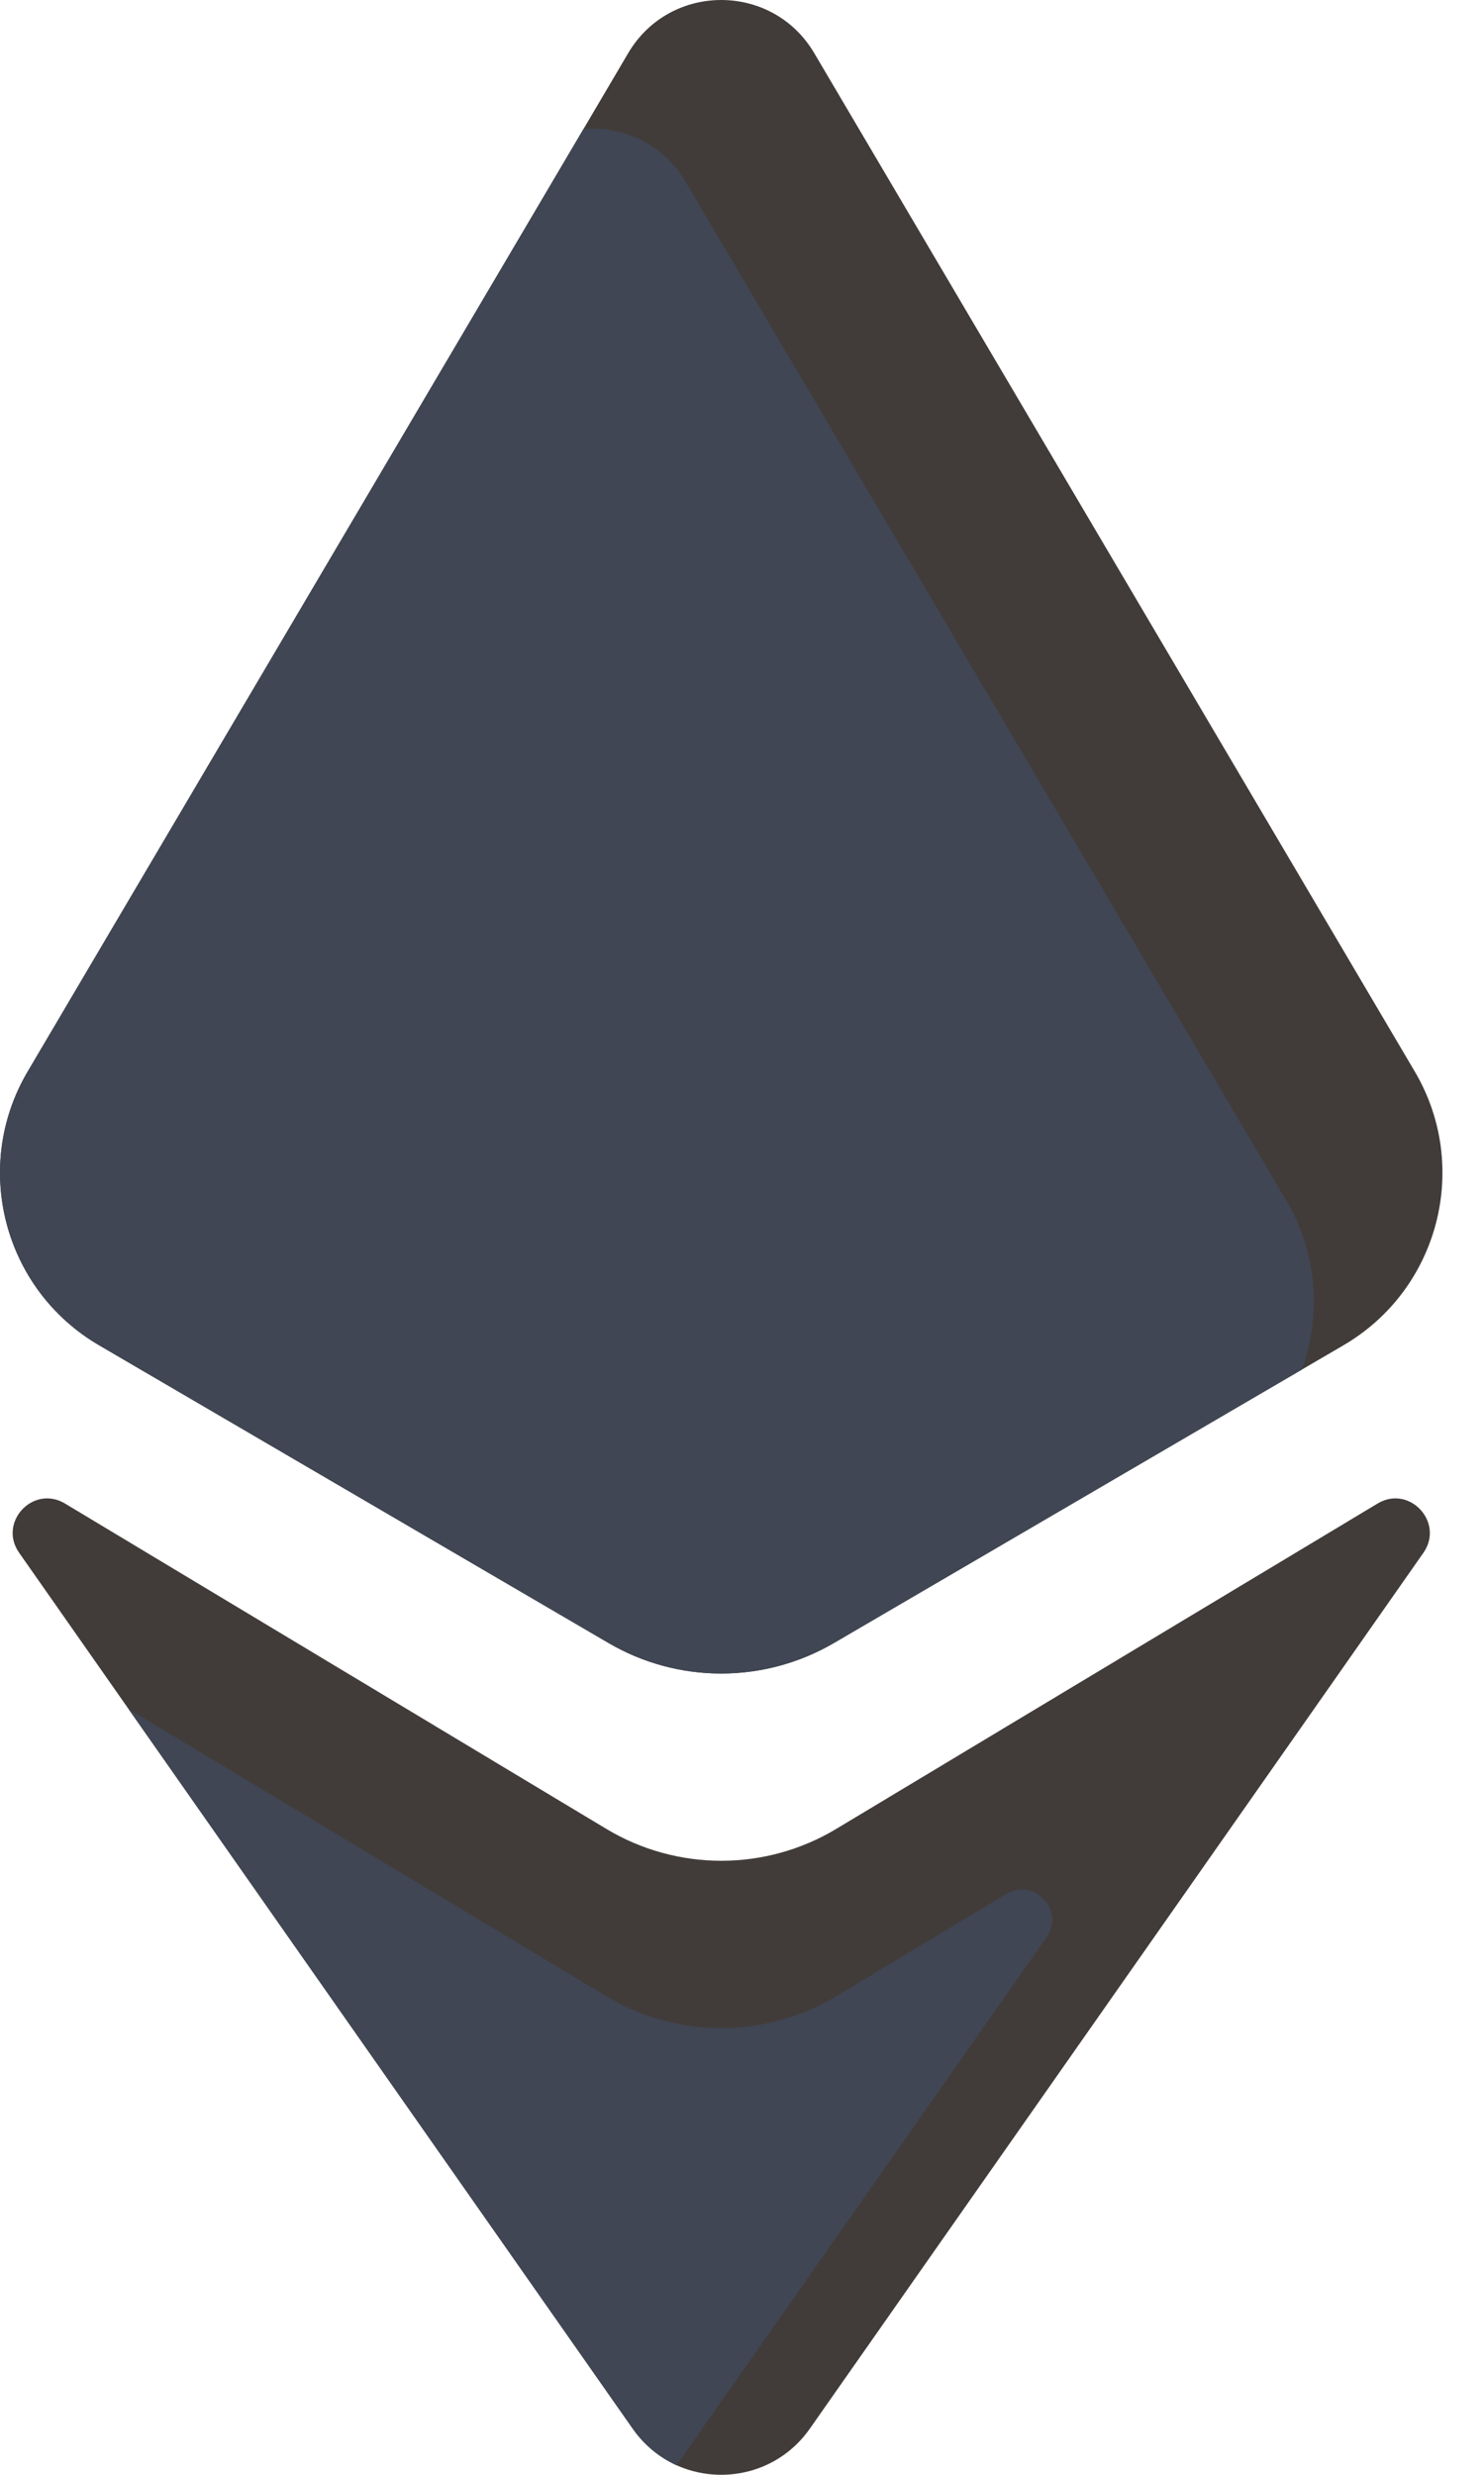 <svg width="12" height="20" viewBox="0 0 12 20" fill="none" xmlns="http://www.w3.org/2000/svg">
<path d="M10.865 10.871L10.526 11.069L6.744 13.277C6.18 13.607 5.483 13.607 4.92 13.277L0.8 10.871C0.028 10.42 -0.23 9.428 0.224 8.659L4.718 1.043L5.08 0.429C5.418 -0.143 6.246 -0.143 6.584 0.429L11.44 8.659C11.894 9.428 11.636 10.42 10.865 10.871Z" fill="#413C3A"/>
<path d="M11.51 12.549L10.913 13.401L10.625 13.812L6.548 19.628C6.294 19.989 5.836 20.087 5.471 19.923C5.335 19.861 5.212 19.763 5.117 19.628L1.04 13.812L0.155 12.549C-0.018 12.303 0.268 11.996 0.526 12.151L4.901 14.779C5.474 15.124 6.191 15.124 6.764 14.779L11.139 12.151C11.396 11.996 11.682 12.303 11.51 12.549Z" fill="#413C3A"/>
<path d="M10.526 11.069L6.744 13.278C6.18 13.607 5.483 13.607 4.92 13.278L0.8 10.871C0.028 10.42 -0.23 9.428 0.224 8.66L4.718 1.043C5.033 1.017 5.361 1.159 5.544 1.469L10.4 9.7C10.655 10.131 10.685 10.633 10.526 11.069Z" fill="#404653"/>
<path d="M6.764 16.132C6.191 16.476 5.474 16.476 4.901 16.132L1.04 13.812L5.117 19.628C5.212 19.763 5.335 19.861 5.471 19.923L8.463 15.655C8.614 15.44 8.363 15.171 8.138 15.306L6.764 16.132Z" fill="#404653"/>
</svg>
